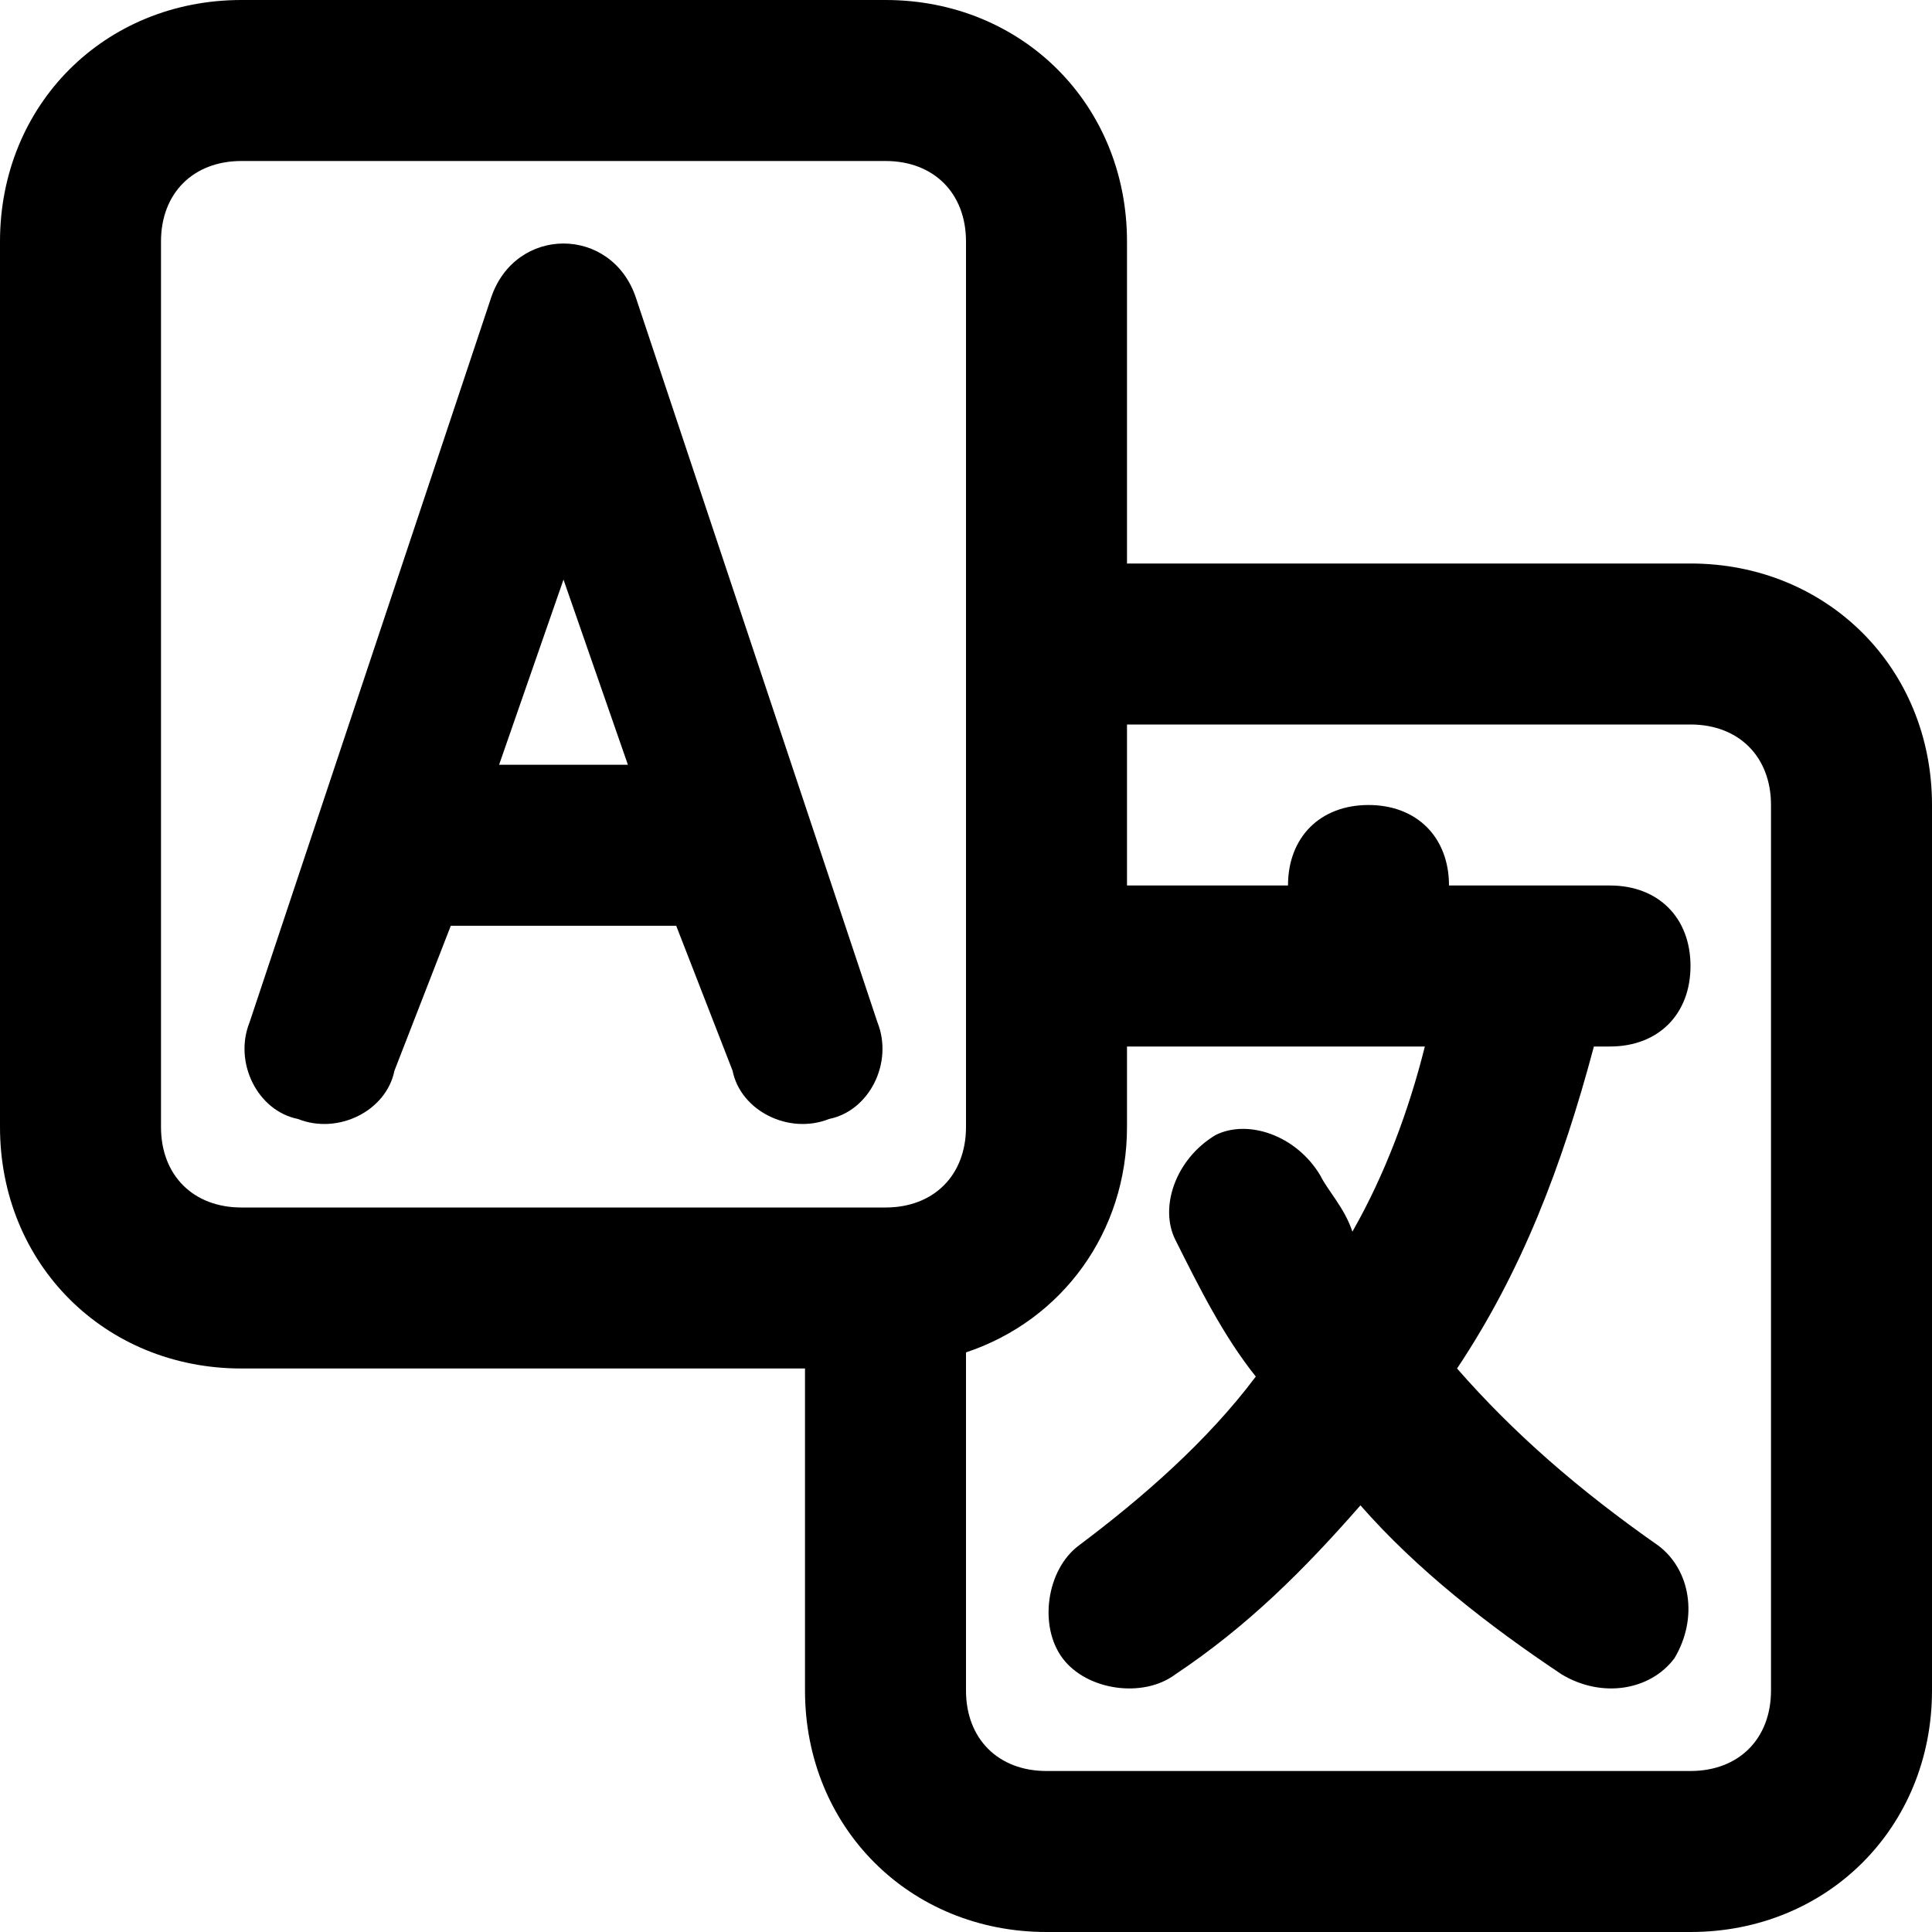 ﻿<svg viewBox="0 0 24 24" xmlns="http://www.w3.org/2000/svg"><path d="M3 0H11C12.7 0 14 1.3 14 3V7H21C22.7 7 24 8.3 24 10V21C24 22.7 22.7 24 21 24H13C11.3 24 10 22.7 10 21V17H3C1.3 17 0 15.7 0 14V3C0 1.3 1.3 0 3 0ZM12 16.8V21C12 21.6 12.4 22 13 22H21C21.6 22 22 21.6 22 21V10C22 9.4 21.6 9 21 9H14V11H16C16 10.4 16.4 10 17 10C17.6 10 18 10.4 18 11H19C19 11 19 11 19 11H20C20.6 11 21 11.4 21 12C21 12.6 20.6 13 20 13H19.8C19.4 14.5 18.9 15.8 18.1 17C18.8 17.8 19.6 18.5 20.6 19.2C21 19.5 21.1 20.1 20.8 20.6C20.5 21 19.9 21.1 19.4 20.8C18.5 20.2 17.6 19.5 16.9 18.7C16.2 19.5 15.5 20.2 14.6 20.8C14.2 21.1 13.5 21 13.2 20.6C12.9 20.2 13 19.5 13.4 19.2C14.2 18.6 15 17.9 15.6 17.1C15.2 16.6 14.9 16 14.6 15.4C14.4 15 14.6 14.4 15.1 14.1C15.5 13.9 16.1 14.1 16.4 14.6C16.5 14.8 16.7 15 16.8 15.3C17.2 14.6 17.5 13.8 17.7 13H14V14C14 15.3 13.2 16.4 12 16.8ZM3 2C2.4 2 2 2.4 2 3V14C2 14.6 2.4 15 3 15H11C11.6 15 12 14.6 12 14V3C12 2.4 11.6 2 11 2H3ZM10.3 13.9C9.8 14.1 9.2 13.8 9.1 13.3L8.4 11.5H5.6L4.9 13.3C4.8 13.8 4.2 14.1 3.7 13.9C3.2 13.8 2.9 13.2 3.1 12.7L6.1 3.7C6.4 2.8 7.6 2.8 7.9 3.7L10.9 12.7C11.1 13.2 10.8 13.8 10.3 13.9ZM7.8 9.5L7 7.2 6.2 9.5H7.8Z"/></svg>